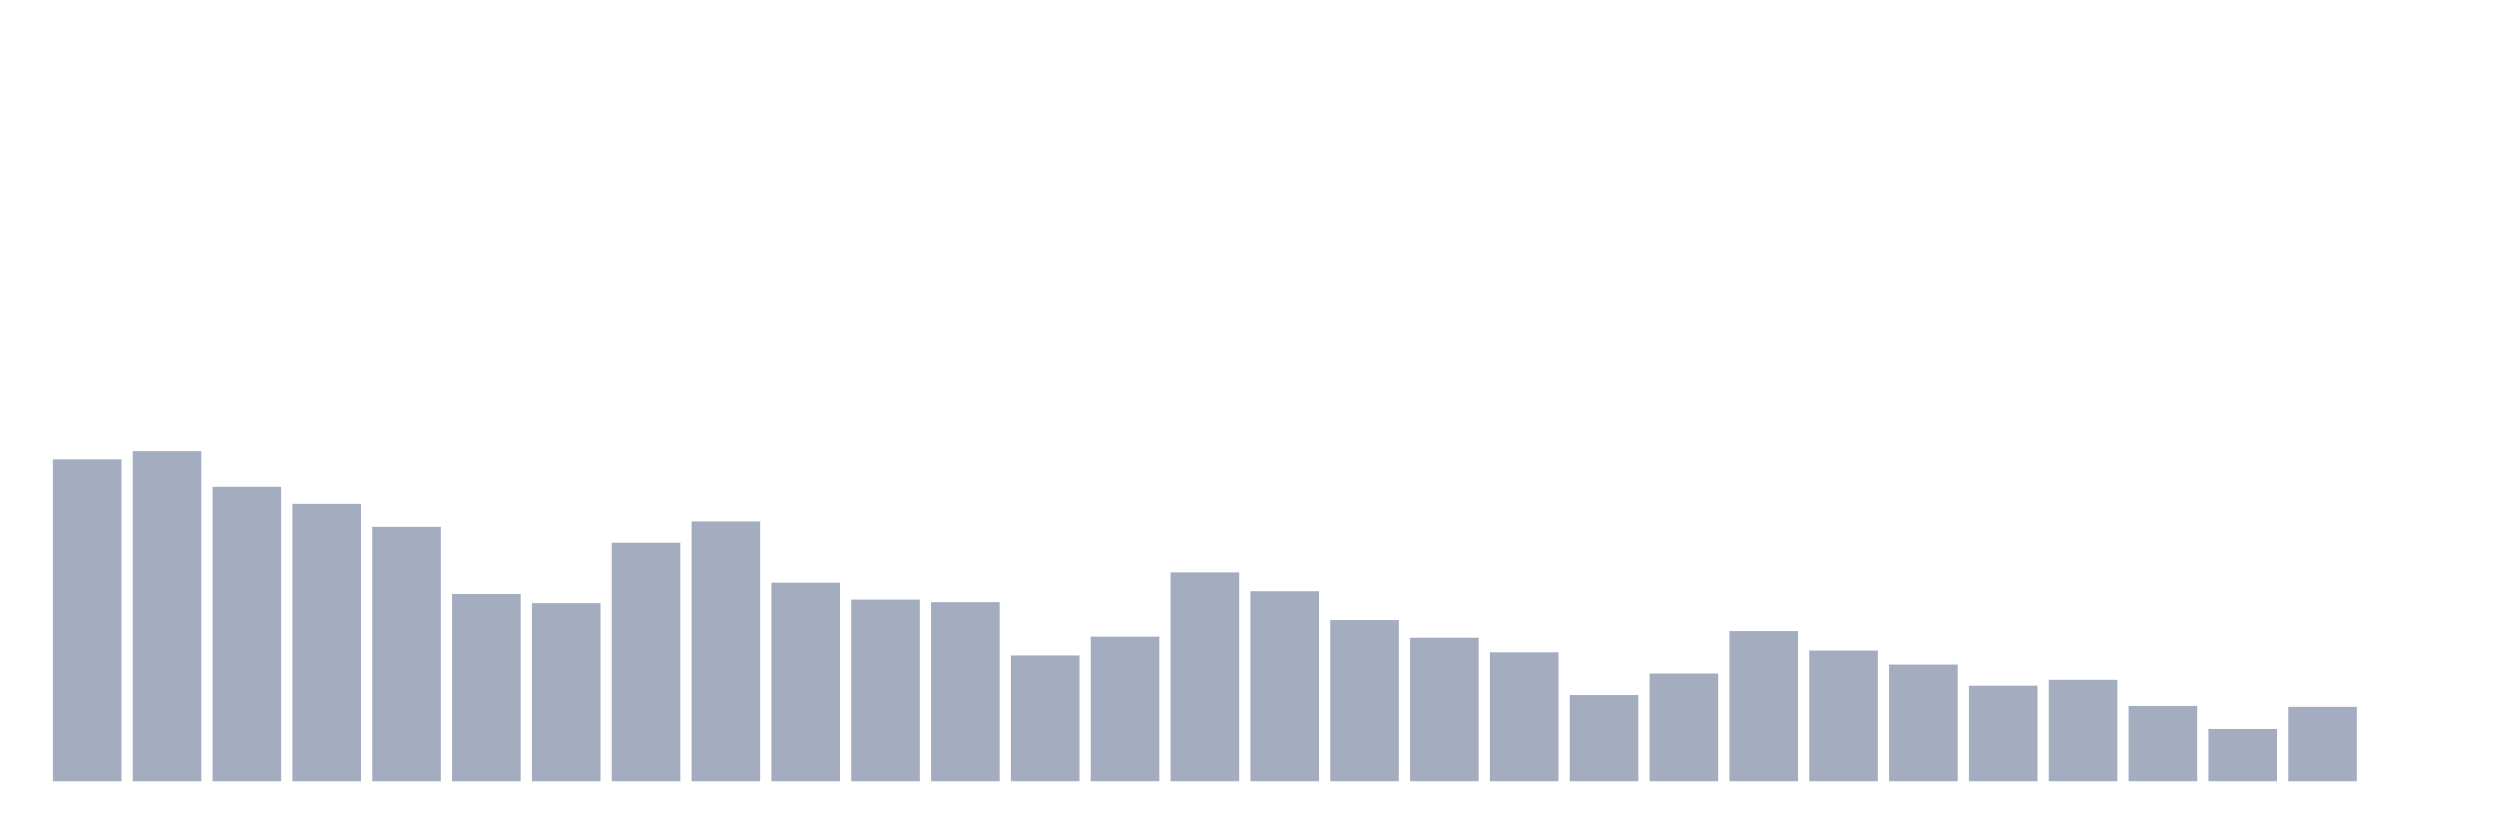 <svg xmlns="http://www.w3.org/2000/svg" viewBox="0 0 480 160"><g transform="translate(10,10)"><rect class="bar" x="0.153" width="13.175" y="78.195" height="61.805" fill="rgb(164,173,192)"></rect><rect class="bar" x="15.482" width="13.175" y="76.62" height="63.38" fill="rgb(164,173,192)"></rect><rect class="bar" x="30.81" width="13.175" y="83.462" height="56.538" fill="rgb(164,173,192)"></rect><rect class="bar" x="46.138" width="13.175" y="86.74" height="53.26" fill="rgb(164,173,192)"></rect><rect class="bar" x="61.466" width="13.175" y="91.148" height="48.852" fill="rgb(164,173,192)"></rect><rect class="bar" x="76.794" width="13.175" y="104.037" height="35.963" fill="rgb(164,173,192)"></rect><rect class="bar" x="92.123" width="13.175" y="105.804" height="34.196" fill="rgb(164,173,192)"></rect><rect class="bar" x="107.451" width="13.175" y="94.203" height="45.797" fill="rgb(164,173,192)"></rect><rect class="bar" x="122.779" width="13.175" y="90.114" height="49.886" fill="rgb(164,173,192)"></rect><rect class="bar" x="138.107" width="13.175" y="101.873" height="38.127" fill="rgb(164,173,192)"></rect><rect class="bar" x="153.436" width="13.175" y="105.119" height="34.881" fill="rgb(164,173,192)"></rect><rect class="bar" x="168.764" width="13.175" y="105.613" height="34.387" fill="rgb(164,173,192)"></rect><rect class="bar" x="184.092" width="13.175" y="115.845" height="24.155" fill="rgb(164,173,192)"></rect><rect class="bar" x="199.42" width="13.175" y="112.232" height="27.768" fill="rgb(164,173,192)"></rect><rect class="bar" x="214.748" width="13.175" y="99.9" height="40.1" fill="rgb(164,173,192)"></rect><rect class="bar" x="230.077" width="13.175" y="103.512" height="36.488" fill="rgb(164,173,192)"></rect><rect class="bar" x="245.405" width="13.175" y="109.05" height="30.95" fill="rgb(164,173,192)"></rect><rect class="bar" x="260.733" width="13.175" y="112.439" height="27.561" fill="rgb(164,173,192)"></rect><rect class="bar" x="276.061" width="13.175" y="115.24" height="24.76" fill="rgb(164,173,192)"></rect><rect class="bar" x="291.39" width="13.175" y="123.451" height="16.549" fill="rgb(164,173,192)"></rect><rect class="bar" x="306.718" width="13.175" y="119.313" height="20.687" fill="rgb(164,173,192)"></rect><rect class="bar" x="322.046" width="13.175" y="111.166" height="28.834" fill="rgb(164,173,192)"></rect><rect class="bar" x="337.374" width="13.175" y="114.906" height="25.094" fill="rgb(164,173,192)"></rect><rect class="bar" x="352.702" width="13.175" y="117.595" height="22.405" fill="rgb(164,173,192)"></rect><rect class="bar" x="368.031" width="13.175" y="121.653" height="18.347" fill="rgb(164,173,192)"></rect><rect class="bar" x="383.359" width="13.175" y="120.523" height="19.477" fill="rgb(164,173,192)"></rect><rect class="bar" x="398.687" width="13.175" y="125.535" height="14.465" fill="rgb(164,173,192)"></rect><rect class="bar" x="414.015" width="13.175" y="129.959" height="10.041" fill="rgb(164,173,192)"></rect><rect class="bar" x="429.344" width="13.175" y="125.71" height="14.29" fill="rgb(164,173,192)"></rect><rect class="bar" x="444.672" width="13.175" y="140" height="0" fill="rgb(164,173,192)"></rect></g></svg>